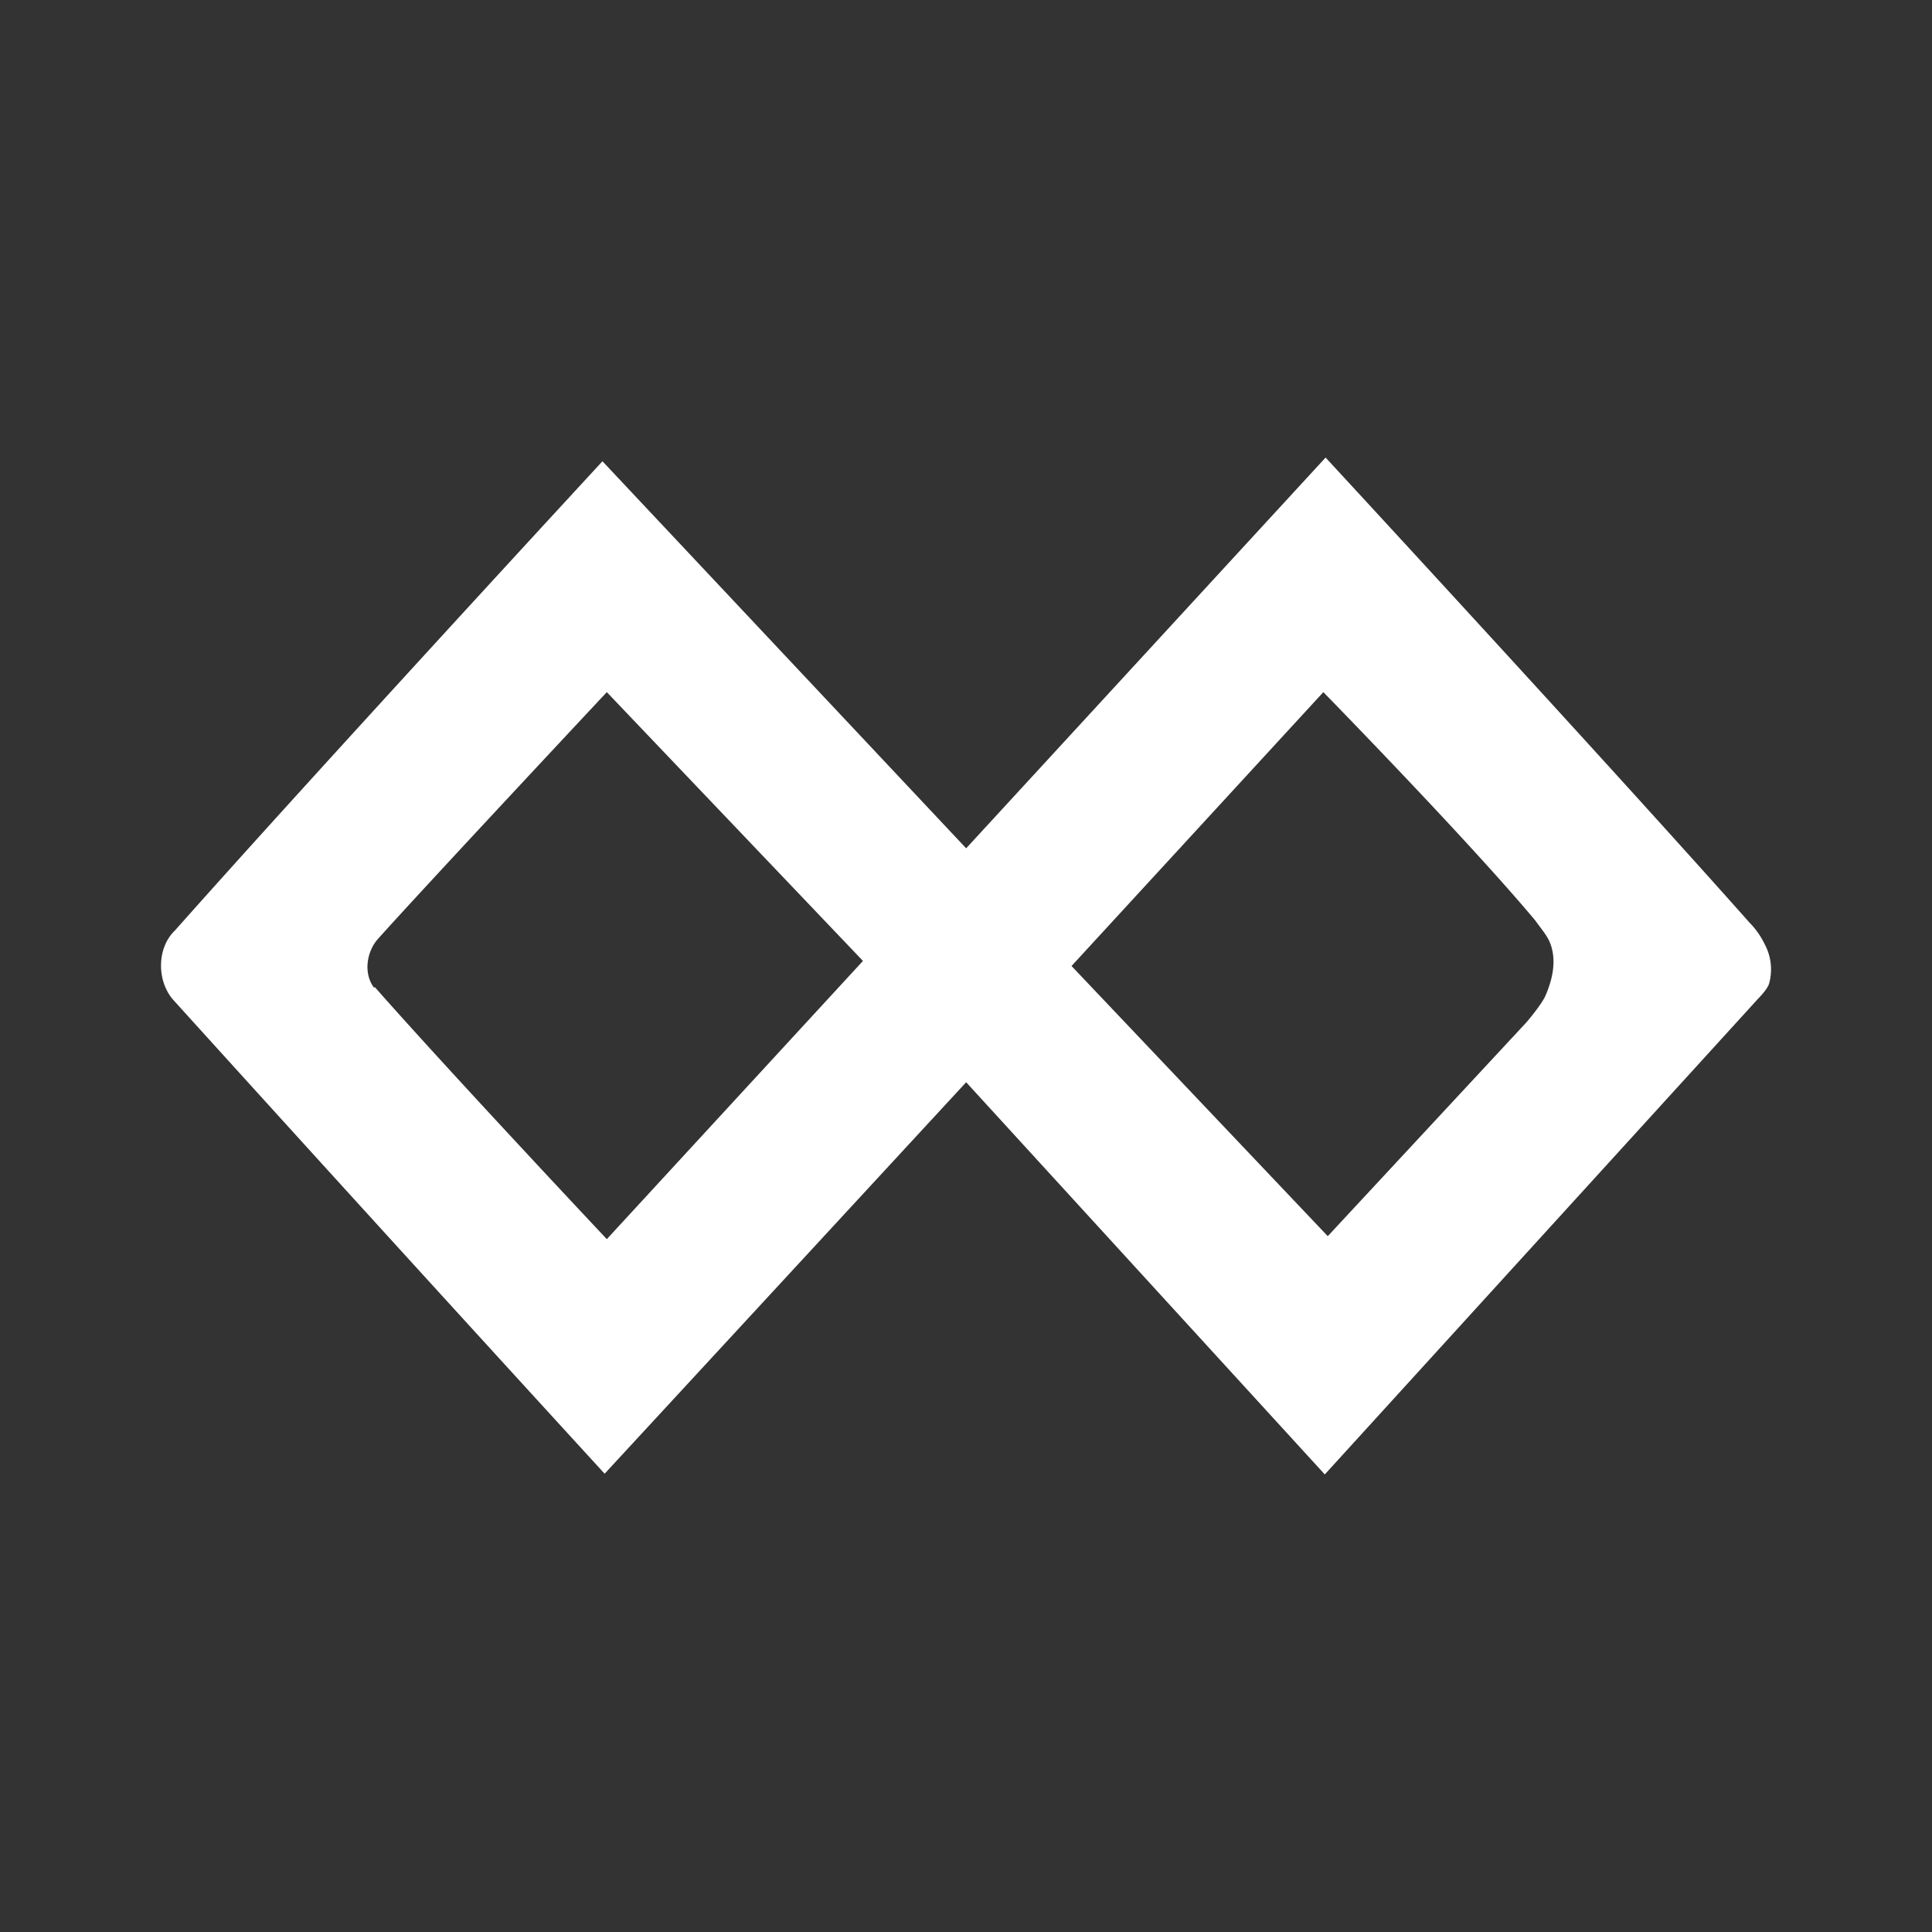 <svg xmlns="http://www.w3.org/2000/svg" xmlns:xlink="http://www.w3.org/1999/xlink" width="24" height="24" viewBox="0 0 24 24"><rect x="0" y="0" width="24" height="24" fill="#333333" stroke="none"/><path fill="#fff" d="M21.922 11.73a1 1 0 0 0-.191-.271c-1.728-1.948-5.264-5.775-5.264-5.775l-4.465 4.854L7.484 5.73s-3.564 3.86-5.31 5.828c-.227.216-.227.623-.027.857a1436 1436 0 0 0 5.364 5.892l4.491-4.863l4.455 4.872l5.383-5.91s.118-.117.137-.19a.66.66 0 0 0-.055-.486m-17.275.54c-.137-.18-.09-.45.046-.604c.572-.64 2.845-3.068 2.845-3.068l3.182 3.339l-3.182 3.456s-1.945-2.067-2.882-3.131zm14.547.109c-.063.126-.236.325-.236.325l-2.464 2.652L13.311 12l3.128-3.402s1.81 1.85 2.637 2.842c.063.091.145.181.182.28c.082.217.027.452-.064.659"/></svg>